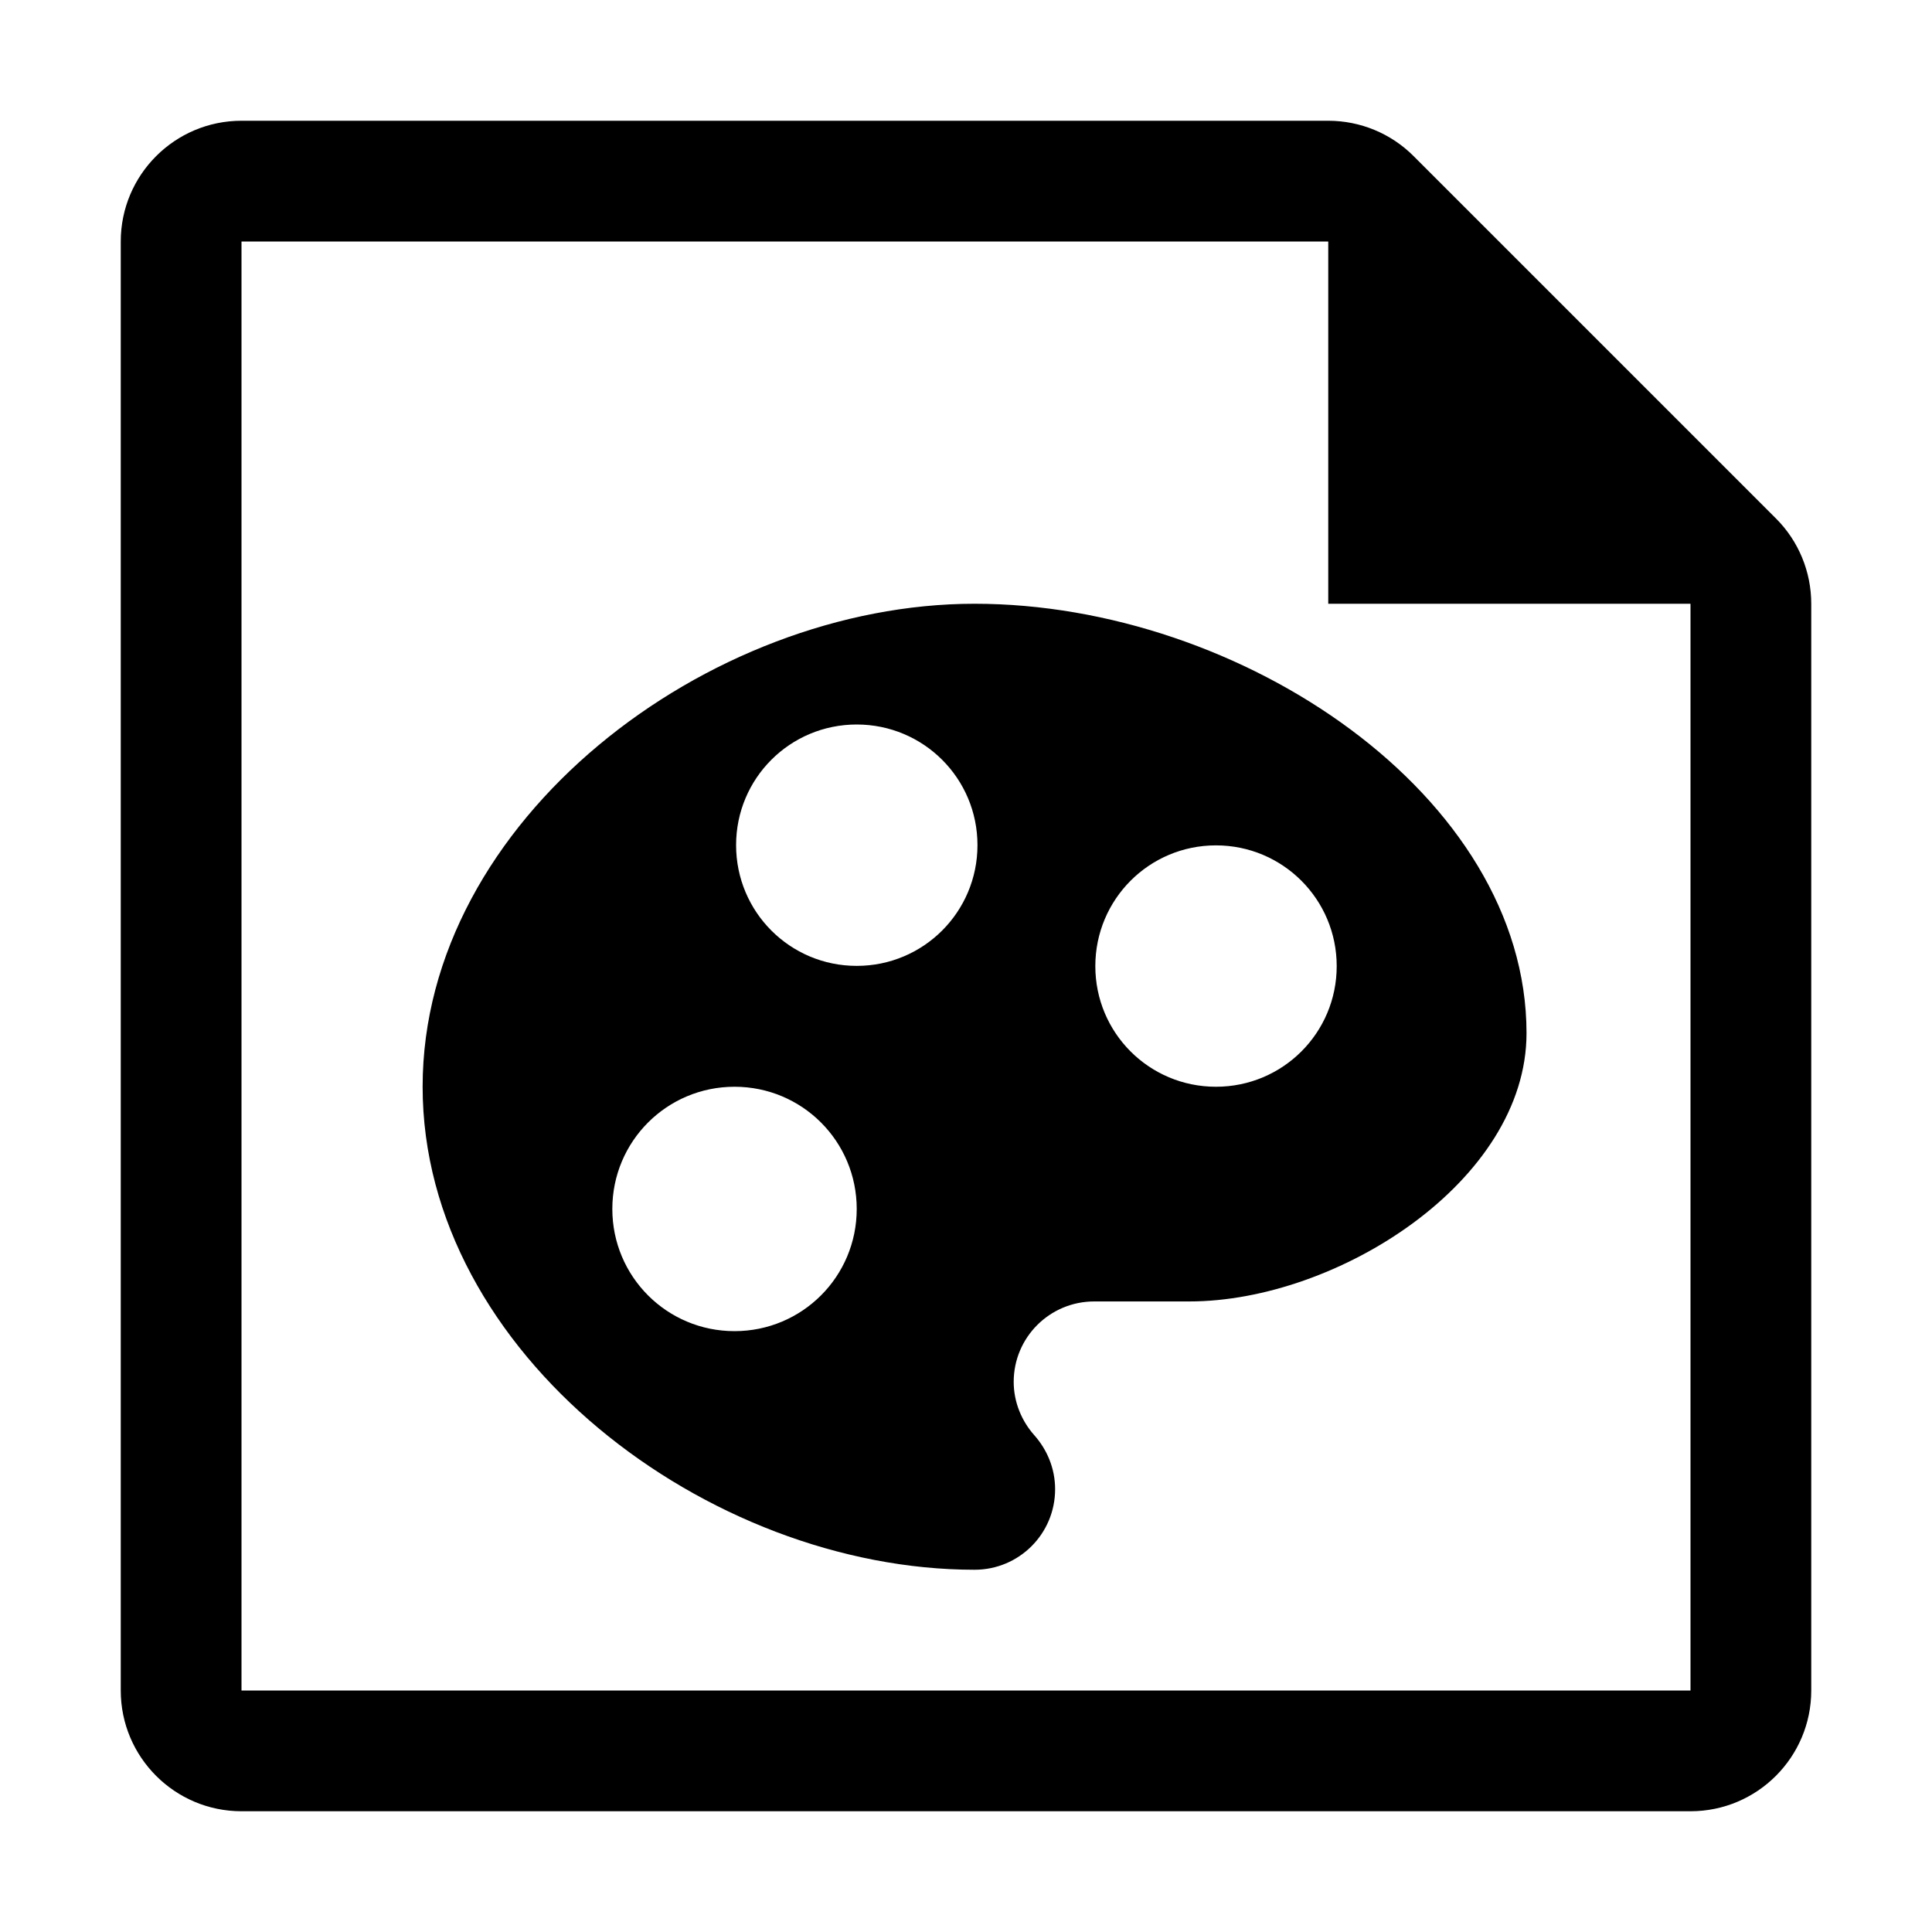 <?xml version="1.0" encoding="UTF-8" standalone="no"?>
<!DOCTYPE svg PUBLIC "-//W3C//DTD SVG 1.1//EN" "http://www.w3.org/Graphics/SVG/1.1/DTD/svg11.dtd">
<svg width="16px" height="16px" version="1.1" xmlns="http://www.w3.org/2000/svg" xmlns:xlink="http://www.w3.org/1999/xlink" xml:space="preserve" xmlns:serif="http://www.serif.com/" style="fill-rule:evenodd;clip-rule:evenodd;stroke-linejoin:round;stroke-miterlimit:2;">
    <g transform="matrix(1,0,0,1,-190,-210)">
        <g id="new_toonz_raster_level" transform="matrix(1,0,0,1,80,-20)">
            <g id="bg" transform="matrix(0.11,0,0,0.121,93.779,211.091)">
                <rect x="147" y="156" width="145" height="132" style="fill:rgb(135,135,135);fill-opacity:0;"/>
            </g>
            <g>
                <g transform="matrix(1,0,0,1,1,0)">
                    <path d="M120,231.5L123.5,235L120,235L120,231.5Z"/>
                </g>
                <path d="M125,235C125,234.735 124.895,234.48 124.707,234.293L121.707,231.293C121.52,231.105 121.265,231 121,231L112,231C111.448,231 111,231.448 111,232L111,244C111,244.552 111.448,245 112,245L124,245C124.552,245 125,244.552 125,244L125,235ZM124,235L121,232L112,232L112,244L124,244L124,235Z"/>
            </g>
            <g transform="matrix(1,0,0,1,108.142,227)">
                <path d="M9.929,8C7.72,8 5.358,9.791 5.358,12C5.358,14.209 7.72,16 9.929,16C10.298,16 10.596,15.702 10.596,15.333C10.596,15.16 10.529,15.004 10.422,14.884C10.32,14.769 10.253,14.613 10.253,14.444C10.253,14.076 10.551,13.778 10.92,13.778L11.707,13.778C12.933,13.778 14.5,12.782 14.5,11.556C14.5,9.591 12.138,8 9.929,8ZM7.941,14.024C7.381,14.024 6.929,13.572 6.929,13.012C6.929,12.452 7.381,12 7.941,12C8.501,12 8.953,12.452 8.953,13.012C8.953,13.572 8.501,14.024 7.941,14.024ZM11.928,12C11.375,12 10.929,11.554 10.929,11.001C10.929,10.448 11.375,10.001 11.928,10.001C12.481,10.001 12.928,10.448 12.928,11.001C12.928,11.554 12.481,12 11.928,12ZM8.953,10.999C8.4,10.999 7.954,10.552 7.954,9.999C7.954,9.446 8.4,9 8.953,9C9.506,9 9.953,9.446 9.953,9.999C9.953,10.552 9.506,10.999 8.953,10.999Z"/>
            </g>
        </g>
    </g>
</svg>
